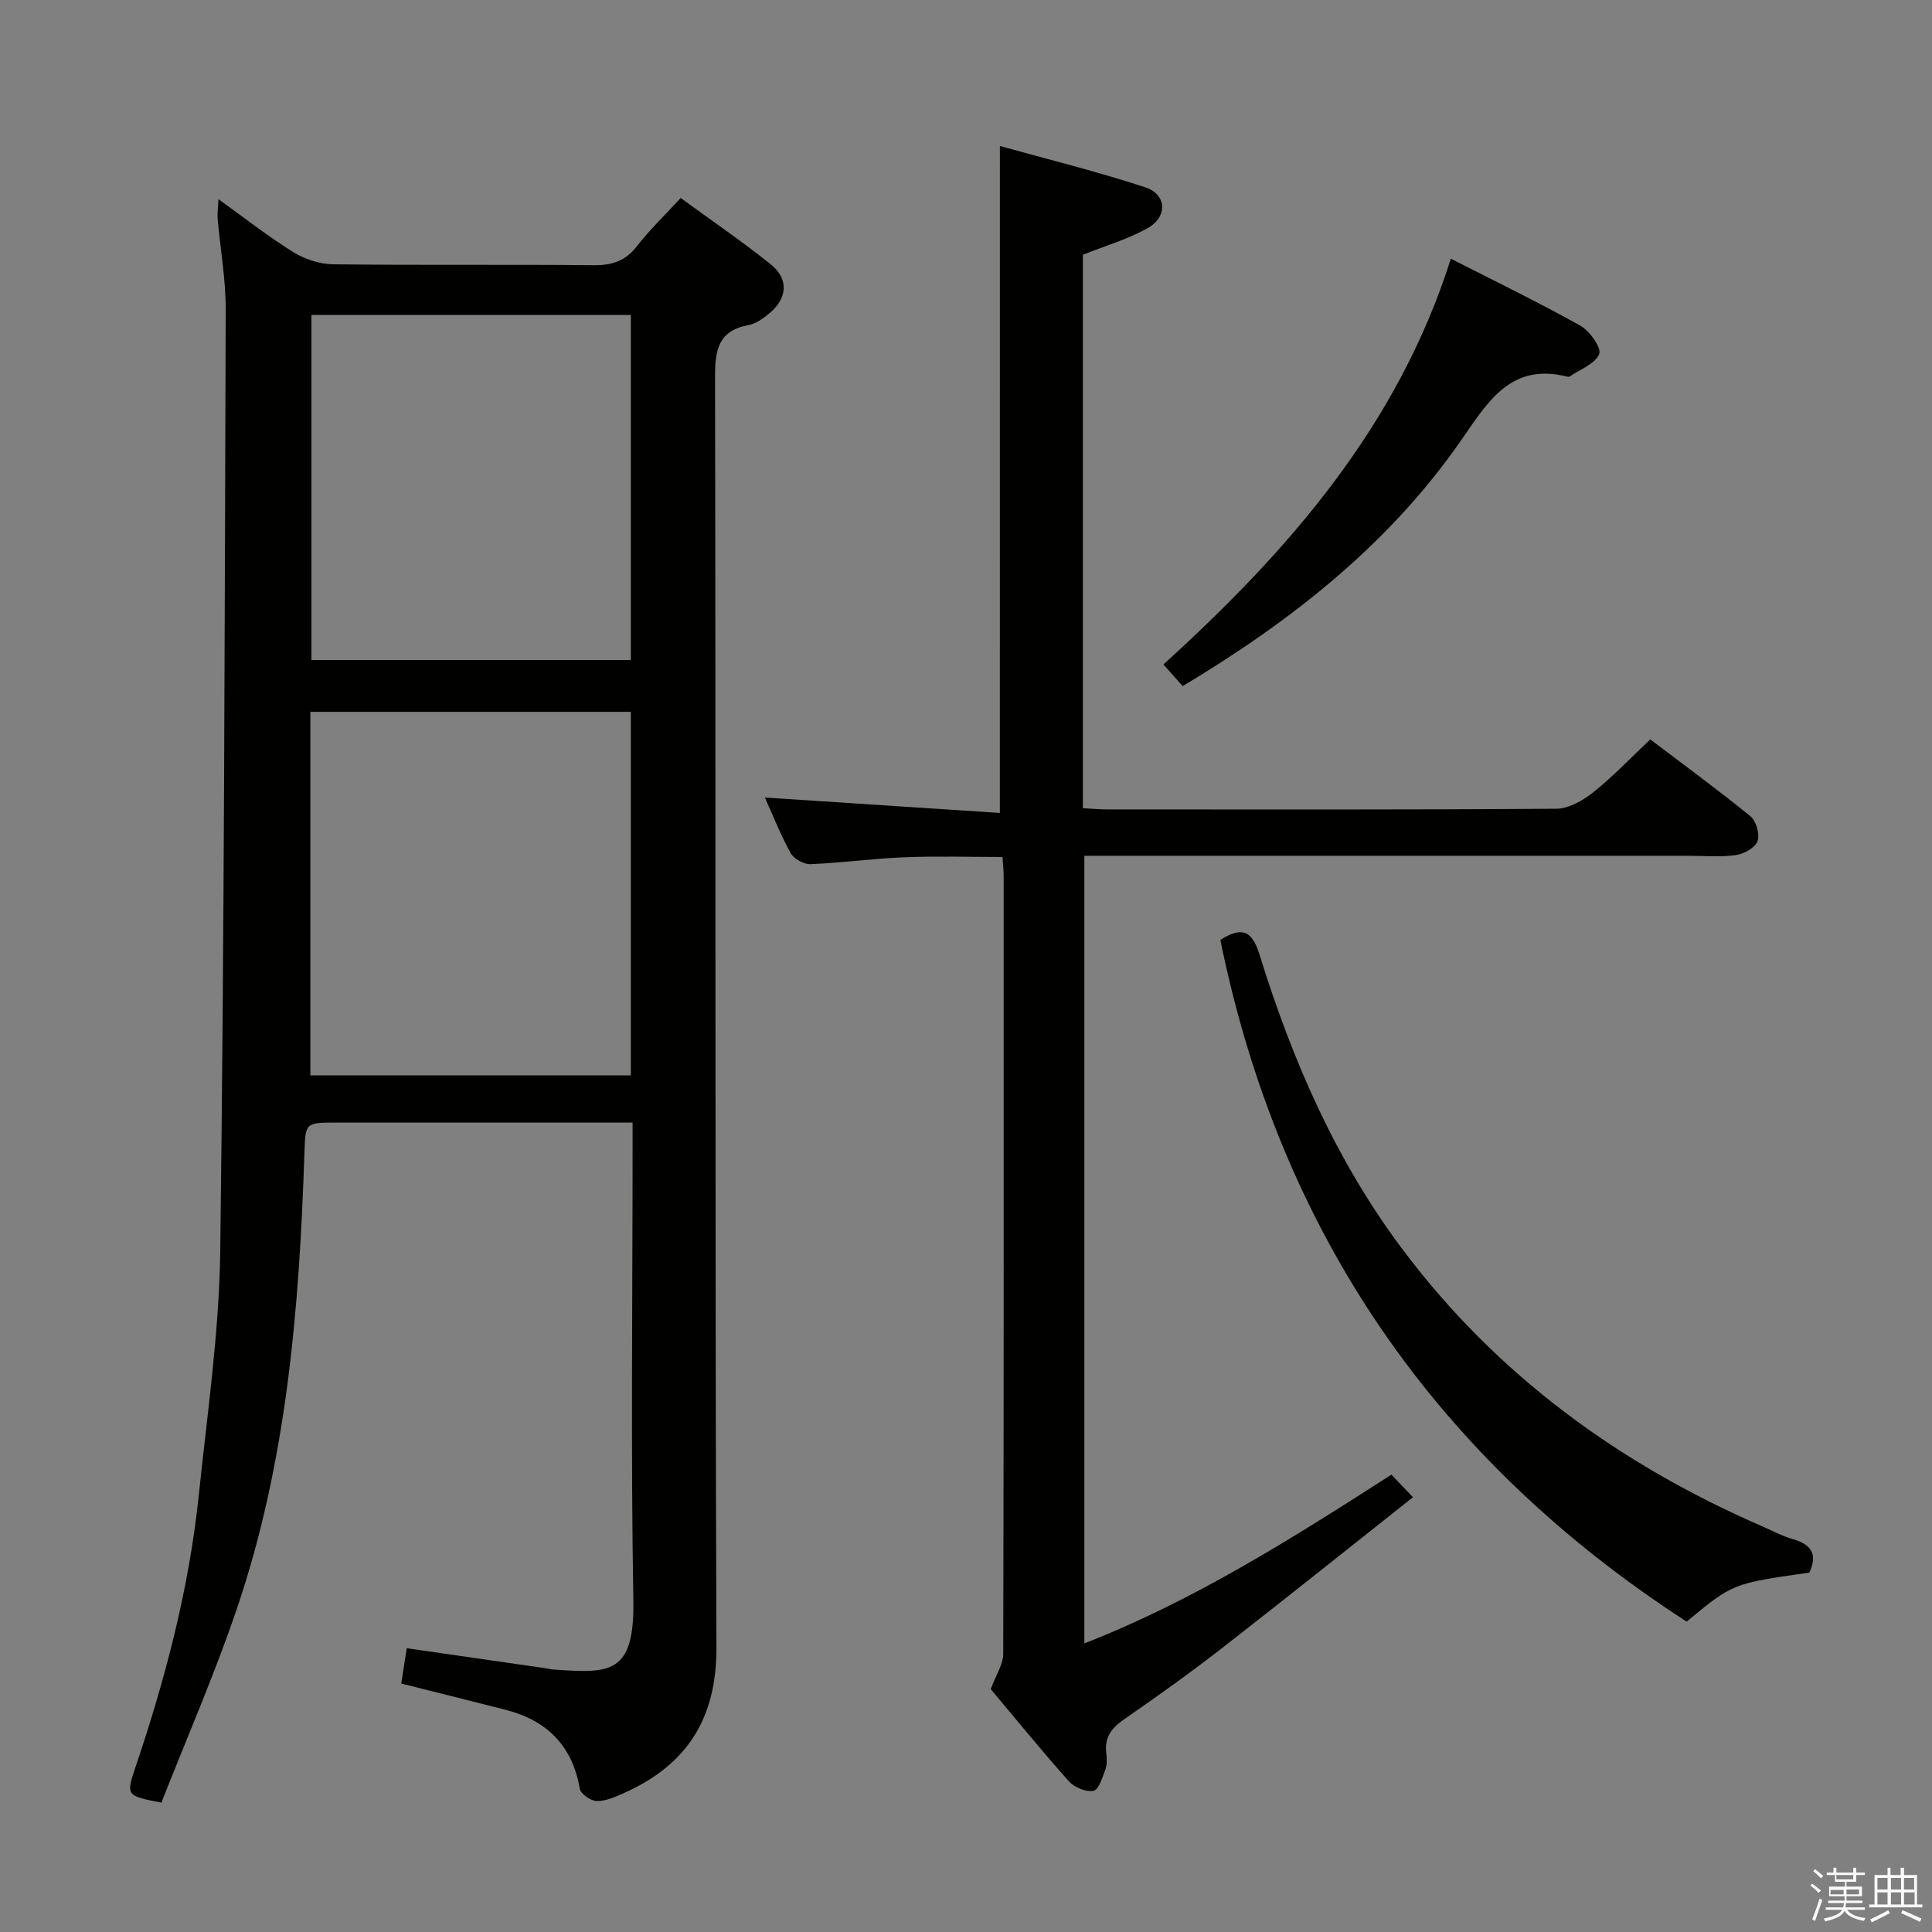 <svg enable-background="new 0 0 400 400" viewBox="0 0 400 400" xmlns="http://www.w3.org/2000/svg"><rect x="0" y="0" width="400" height="400" fill="#808080" stroke="none"/><path d="m374.8 390.4.4-.4c.7.5 1.3 1 1.8 1.4l-.5.5c-.5-.6-1.1-1.1-1.7-1.5zm1 7.3-.6-.3c.5-1.4 1.1-2.8 1.5-4.3.2.1.4.2.6.3-.5 1.3-1 2.8-1.5 4.3zm-.4-10.3.4-.4c.4.3 1 .8 1.7 1.4l-.5.5c-.4-.5-1-1-1.6-1.5zm2.5.3h1.7v-1h.6v1h3.5v-1h.6v1h1.8v.5h-1.8v1.4h-2v1h3.2v2h-3.2v.9h3.3v.5h-3.4c0 .3-.1.6-.1.9h4v.5h-3.7c.7.9 1.9 1.5 3.8 1.7-.1.2-.2.4-.3.6-2.1-.4-3.5-1.1-4-2.1-.4 1-1.8 1.7-4 2.2-.1-.2-.2-.4-.3-.6 2.1-.4 3.4-1 3.8-1.8h-3.4v-.5h3.6c.1-.3.1-.6.2-.9h-3.3v-.5h3.4c0-.3 0-.6 0-.9h-3.2v-2h3.3v-1h-2.1v-1.4h-1.7v-.5zm1.1 3.5v1h2.7c0-.3 0-.4 0-.4 0-.1 0-.2 0-.2 0-.1 0-.2 0-.3h-2.7zm1.2-3v.9h3.5v-.9zm4.7 3h-2.6v.6.4h2.6z" fill="#fafafb"/><path d="m393.6 386.7h.6v1.5h2.7v6.1h1.1v.6h-11v-.6h1.1v-6.1h2.7v-1.5h.6v1.5h2.1v-1.5zm-2.7 8.8.4.6c-1.2.6-2.5 1.3-3.8 1.9-.1-.2-.2-.4-.3-.6 1.2-.6 2.5-1.2 3.7-1.9zm-2.2-6.7v2.4h2.1v-2.4zm0 3v2.5h2.1v-2.5zm2.8-3v2.4h2.1v-2.4zm0 3v2.5h2.1v-2.5zm6 6.1c-1.4-.7-2.7-1.3-3.9-1.8l.3-.6c1.5.6 2.7 1.2 3.9 1.7zm-1.2-9.1h-2.1v2.4h2.1zm-2.1 3v2.5h2.2v-2.5z" fill="#fafafb"/><g fill="#010100"><path d="m45.23 41.24c5.49 3.94 10.31 7.74 15.48 10.95 2.37 1.47 5.45 2.49 8.22 2.53 17.99.22 35.99.01 53.98.19 3.83.04 6.6-.89 8.99-3.98 2.62-3.38 5.75-6.37 9.03-9.94 6.41 4.69 12.72 8.98 18.65 13.74 3.77 3.03 3.46 7.04-.29 10.14-1.26 1.04-2.76 2.15-4.3 2.43-6.31 1.18-6.96 5.15-6.95 10.81.18 87.64-.04 175.28.29 262.92.06 14.8-6.09 24.34-19.1 30.18-1.8.81-3.78 1.7-5.66 1.68-1.24-.02-3.35-1.47-3.53-2.54-1.54-8.95-6.81-14.17-15.39-16.36-7.05-1.8-14.11-3.56-21.57-5.43.35-2.24.72-4.62 1.13-7.31 9.57 1.38 19.01 2.74 28.46 4.1.66.1 1.31.27 1.97.31 11.58.81 16.75 1.05 16.49-14.29-.53-30.98-.16-61.98-.16-92.97 0-1.8 0-3.6 0-5.98-2.23 0-4.02 0-5.81 0-18.49 0-36.99 0-55.48 0-6.55 0-6.44.01-6.66 6.47-1.05 31.96-3.63 63.75-14.01 94.28-4.63 13.62-10.41 26.84-15.59 40.04-7.17-1.38-7.36-1.44-5.45-7.1 6.24-18.44 11.17-37.19 13.19-56.58 1.75-16.84 4.23-33.71 4.44-50.6.83-64.95.92-129.91 1.13-194.87.02-6.28-1.13-12.55-1.68-18.84-.07-1.08.1-2.18.18-3.98zm19.03 181.41h66.35c0-25.3 0-50.31 0-75.27-22.29 0-44.19 0-66.35 0zm.22-157.45v71.44h66.13c0-23.98 0-47.65 0-71.44-22.18 0-43.95 0-66.13 0z"/><path d="m207.02 30.23c9.91 2.76 20.14 5.27 30.12 8.56 4.39 1.45 4.64 6.06.57 8.38-4.11 2.35-8.81 3.69-13.51 5.57v114.59c1.78.09 3.4.25 5.01.25 31 .01 62 .09 92.99-.14 2.58-.02 5.5-1.69 7.64-3.38 4.02-3.2 7.59-6.97 11.83-10.97 6.61 5.01 13.81 10.27 20.73 15.9 1.2.98 1.99 3.76 1.48 5.17-.5 1.37-2.84 2.65-4.51 2.88-3.27.45-6.65.14-9.98.14-39.5 0-78.99 0-118.49 0-1.99 0-3.98 0-6.4 0v163.07c22.66-8.84 43.05-21.76 63.58-34.94 1.39 1.46 2.62 2.74 4.46 4.67-13.35 10.57-26.43 21.05-39.66 31.34-6.57 5.1-13.35 9.94-20.19 14.67-2.58 1.79-4.04 3.74-3.65 6.95.14 1.14.19 2.42-.2 3.47-.59 1.62-1.4 4.19-2.47 4.37-1.57.27-3.95-.73-5.09-2-5.75-6.45-11.21-13.17-16.16-19.07 1.06-2.87 2.58-5.09 2.59-7.31.13-53.66.1-107.33.09-160.99 0-1.15-.14-2.29-.24-3.98-6.87 0-13.63-.21-20.37.06-6.46.26-12.9 1.16-19.37 1.42-1.38.06-3.46-1.08-4.12-2.28-2.14-3.87-3.77-8.03-5.34-11.51 16.27 1.07 32.59 2.14 48.65 3.19.01-46.64.01-91.86.01-138.08z"/><path d="m252.66 194.6c4.81-3.09 6.69-1.52 8.14 3.13 6.78 21.86 15.83 42.67 29.71 61.11 19.5 25.91 44.75 44.31 74.3 57.15 2.13.93 4.21 2.06 6.43 2.69 3.87 1.1 5.09 3.22 3.37 6.91-15.86 2.24-15.86 2.24-25.41 10.15-51.83-33.56-84.18-80.43-96.54-141.14z"/><path d="m300.38 53.56c9.15 4.67 18.11 9 26.78 13.85 1.95 1.09 4.45 4.6 3.94 5.88-.83 2.05-3.96 3.17-6.13 4.67-.12.08-.34.06-.49.02-11.42-2.87-16.18 4.78-21.65 12.72-14.99 21.78-35.28 37.76-57.97 51.35-1.5-1.69-2.69-3.02-3.99-4.48 26-23.61 48.58-49.45 59.51-84.01z"/></g></svg>